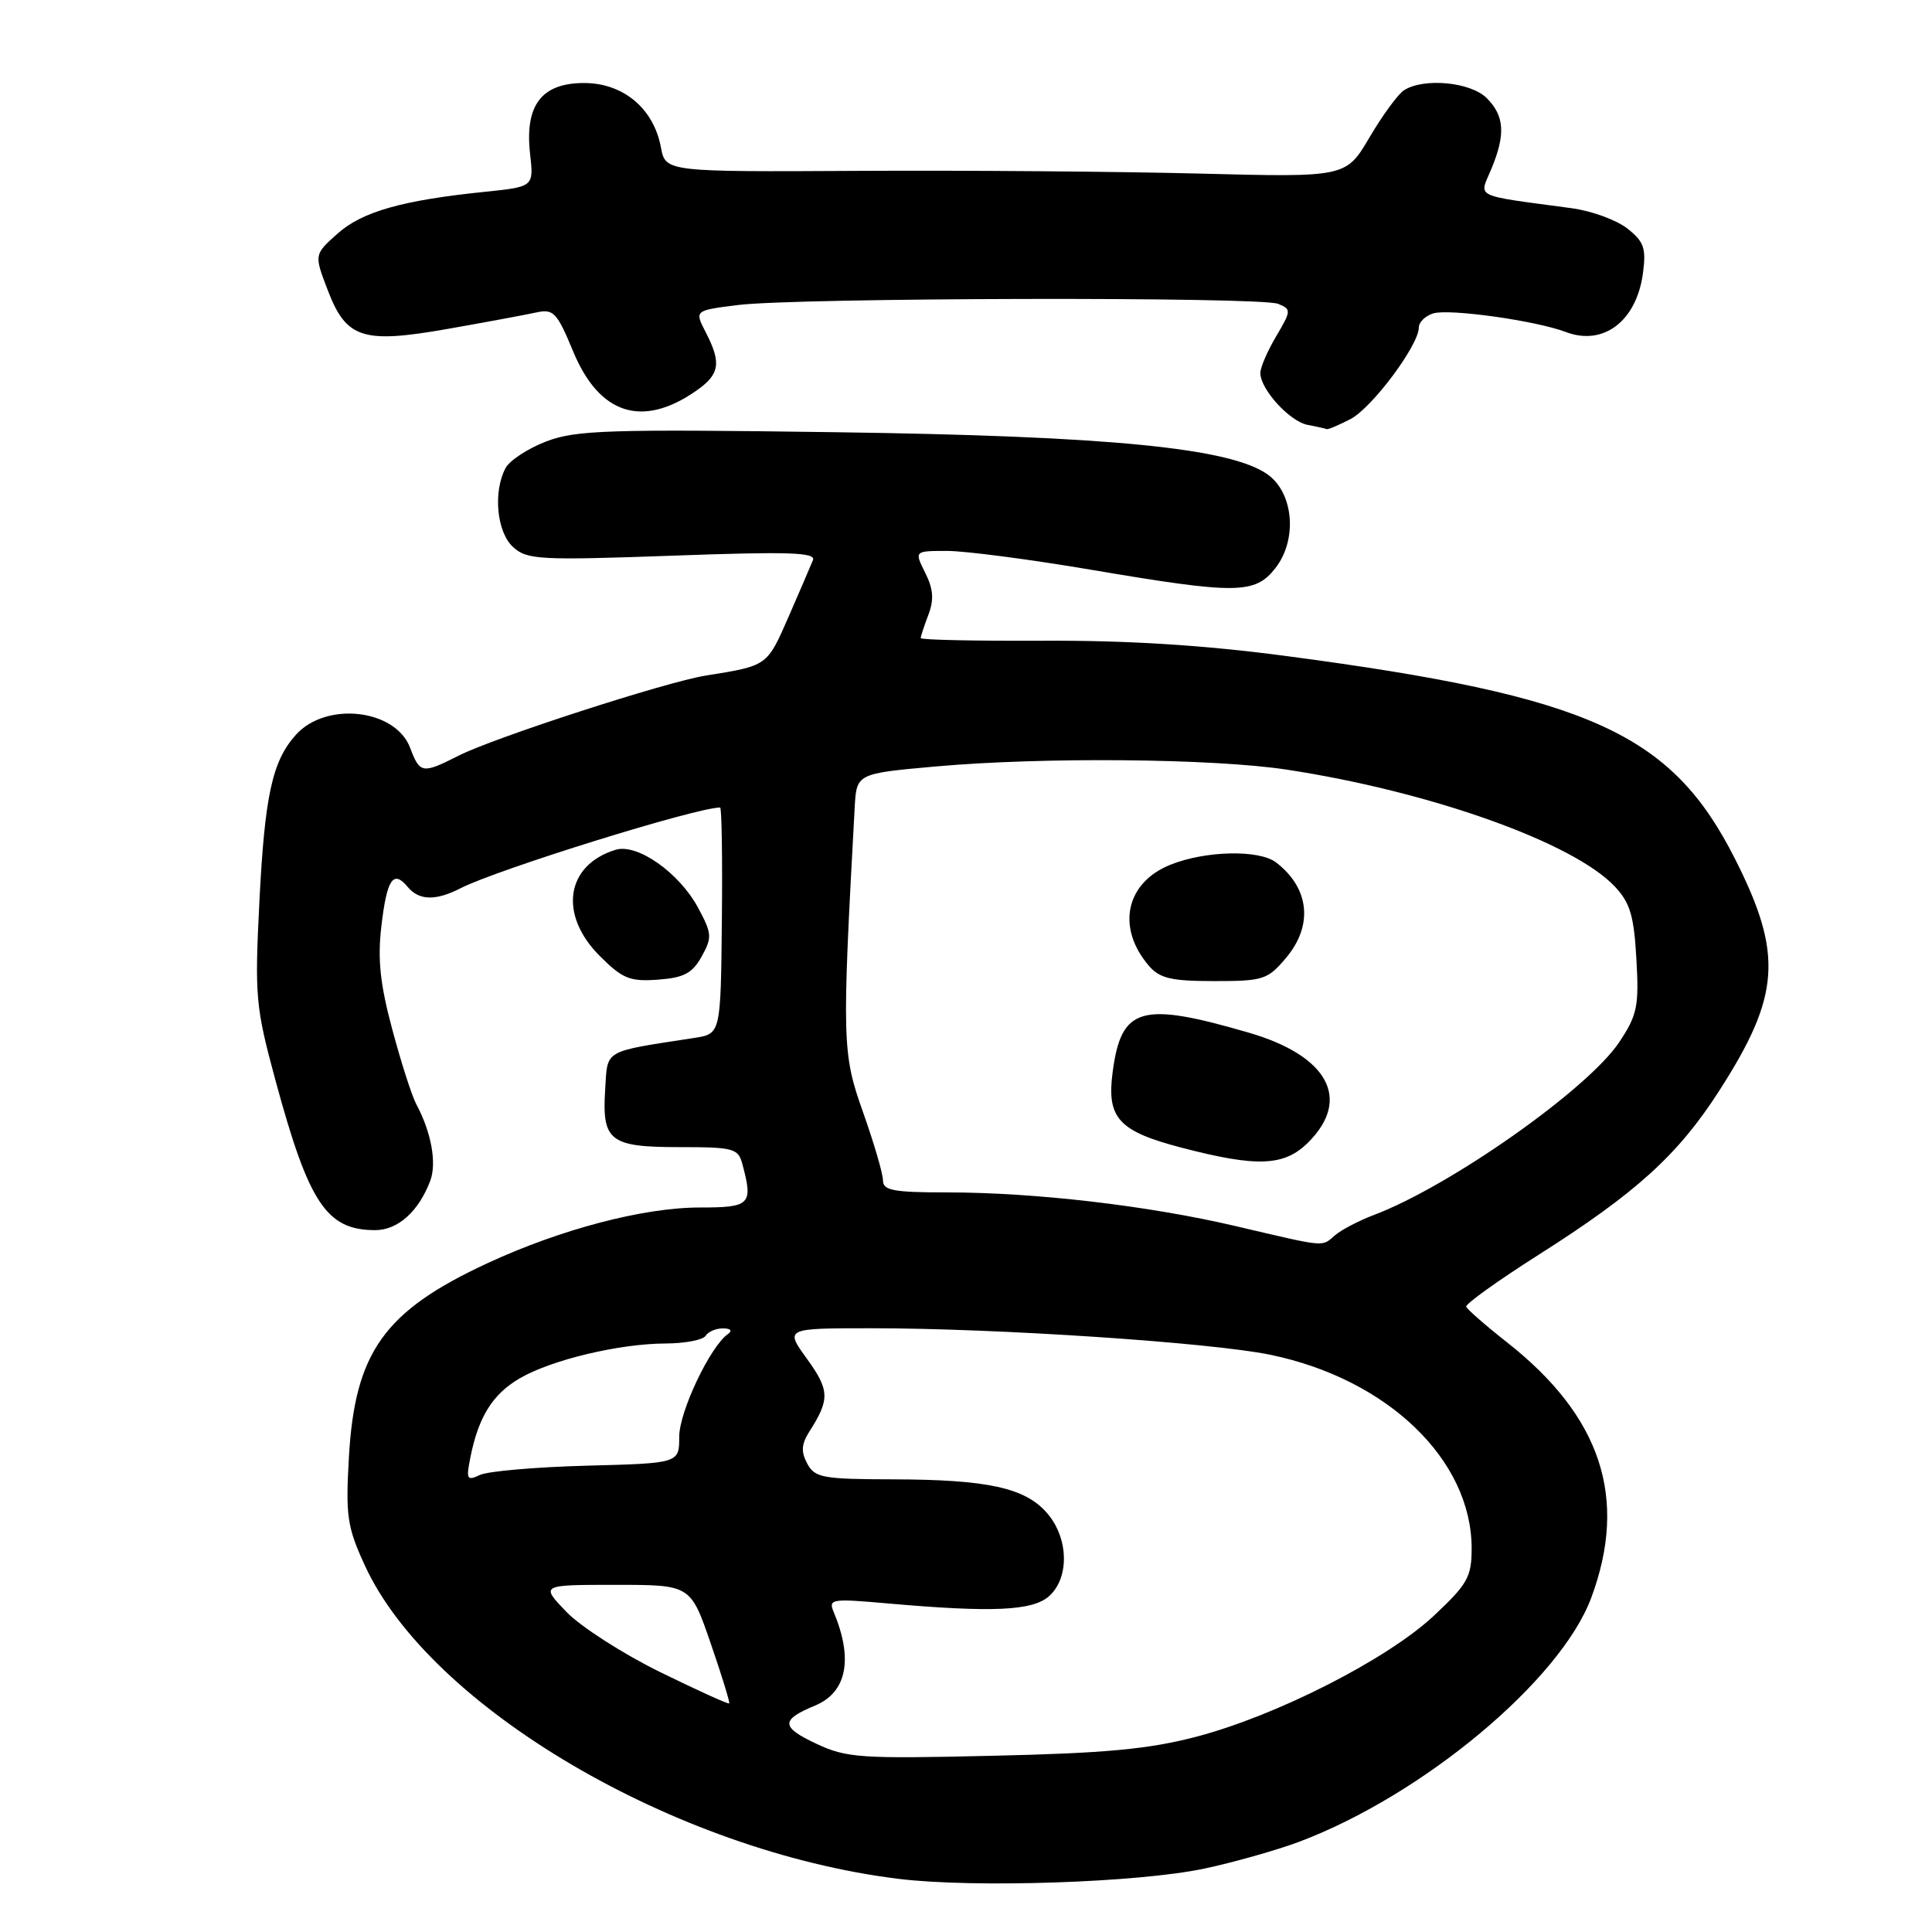 <?xml version="1.0" encoding="UTF-8" standalone="no"?>
<!DOCTYPE svg PUBLIC "-//W3C//DTD SVG 1.1//EN" "http://www.w3.org/Graphics/SVG/1.1/DTD/svg11.dtd" >
<svg xmlns="http://www.w3.org/2000/svg" xmlns:xlink="http://www.w3.org/1999/xlink" version="1.1" viewBox="0 0 256 256">
 <g >
 <path fill="currentColor"
d=" M 159.58 247.60 C 163.47 246.77 169.10 245.18 172.08 244.07 C 188.50 237.91 206.78 222.66 210.85 211.71 C 215.75 198.52 212.18 187.69 199.67 177.85 C 196.82 175.61 194.40 173.49 194.28 173.14 C 194.16 172.79 198.47 169.70 203.85 166.28 C 216.82 158.05 222.35 153.03 227.80 144.54 C 235.91 131.93 236.29 126.46 229.92 113.85 C 221.49 97.13 210.71 92.26 170.46 86.93 C 159.43 85.47 149.48 84.85 138.25 84.90 C 129.31 84.94 122.00 84.79 122.00 84.55 C 122.00 84.32 122.46 82.93 123.02 81.45 C 123.78 79.46 123.67 78.04 122.59 75.89 C 121.15 73.00 121.15 73.00 125.50 73.00 C 127.89 73.00 136.48 74.12 144.60 75.50 C 163.85 78.76 166.27 78.74 168.98 75.30 C 171.93 71.55 171.44 65.38 168.00 62.89 C 163.09 59.35 146.96 57.77 110.66 57.27 C 80.59 56.85 76.32 56.99 72.39 58.49 C 69.97 59.41 67.53 61.01 66.99 62.02 C 65.31 65.17 65.82 70.53 68.00 72.50 C 69.84 74.17 71.51 74.26 89.12 73.63 C 104.47 73.07 108.14 73.19 107.72 74.22 C 107.44 74.92 105.97 78.32 104.47 81.77 C 101.62 88.28 101.71 88.21 93.50 89.52 C 88.25 90.36 65.53 97.72 60.79 100.12 C 55.95 102.57 55.64 102.52 54.34 99.08 C 52.40 93.95 43.23 92.91 39.22 97.35 C 36.08 100.83 35.08 105.38 34.37 119.49 C 33.74 132.07 33.86 133.39 36.50 143.15 C 40.92 159.46 43.27 163.00 49.71 163.00 C 52.71 163.00 55.46 160.54 57.00 156.49 C 57.90 154.13 57.16 150.04 55.15 146.29 C 54.57 145.20 53.14 140.75 51.98 136.41 C 50.37 130.43 50.02 127.11 50.53 122.76 C 51.26 116.49 52.10 115.21 54.01 117.51 C 55.52 119.33 57.71 119.39 61.00 117.71 C 65.87 115.21 92.26 107.00 95.42 107.00 C 95.63 107.00 95.74 113.75 95.65 121.99 C 95.50 136.99 95.50 136.99 92.00 137.53 C 79.82 139.41 80.53 139.00 80.19 144.33 C 79.75 151.19 80.78 152.00 90.01 152.00 C 97.21 152.00 97.81 152.16 98.37 154.25 C 99.81 159.62 99.44 160.00 92.73 160.00 C 85.26 160.00 74.29 162.88 64.57 167.39 C 50.90 173.73 47.02 179.17 46.23 193.11 C 45.79 200.87 46.00 202.32 48.33 207.40 C 56.93 226.19 89.41 245.29 119.00 248.95 C 128.97 250.19 150.77 249.46 159.58 247.60 Z  M 92.97 126.75 C 94.38 124.21 94.34 123.70 92.50 120.28 C 90.00 115.64 84.45 111.73 81.58 112.60 C 74.98 114.61 73.98 121.18 79.46 126.66 C 82.49 129.69 83.45 130.08 87.18 129.81 C 90.62 129.56 91.73 128.97 92.97 126.75 Z  M 178.93 55.54 C 181.79 54.06 188.00 45.74 188.00 43.40 C 188.00 42.70 188.85 41.86 189.90 41.53 C 191.99 40.87 203.49 42.48 207.47 43.99 C 212.47 45.89 216.85 42.55 217.70 36.20 C 218.14 32.88 217.84 32.02 215.62 30.27 C 214.19 29.15 210.88 27.94 208.26 27.59 C 195.05 25.81 195.99 26.26 197.58 22.46 C 199.52 17.83 199.36 15.36 197.00 13.00 C 194.87 10.87 188.69 10.28 186.05 11.95 C 185.26 12.45 183.20 15.26 181.48 18.18 C 178.35 23.50 178.35 23.50 158.93 23.00 C 148.24 22.73 127.95 22.56 113.84 22.64 C 88.18 22.78 88.18 22.78 87.57 19.50 C 86.60 14.36 82.58 11.00 77.39 11.00 C 71.75 11.00 69.51 13.95 70.24 20.40 C 70.73 24.75 70.73 24.75 64.21 25.42 C 53.29 26.54 47.97 28.05 44.71 30.97 C 41.62 33.73 41.62 33.73 43.42 38.43 C 45.89 44.89 48.05 45.58 59.50 43.55 C 64.45 42.68 69.64 41.71 71.03 41.41 C 73.34 40.90 73.79 41.37 75.93 46.53 C 79.40 54.93 85.10 56.76 92.25 51.78 C 95.38 49.60 95.62 48.11 93.51 44.02 C 92.02 41.14 92.02 41.14 97.76 40.42 C 105.49 39.44 167.02 39.30 169.35 40.26 C 171.12 40.98 171.11 41.15 169.10 44.56 C 167.94 46.52 167.00 48.70 167.00 49.42 C 167.00 51.58 170.88 55.84 173.27 56.30 C 174.50 56.53 175.63 56.79 175.80 56.86 C 175.96 56.94 177.37 56.34 178.93 55.54 Z  M 108.18 231.06 C 103.45 228.84 103.41 227.90 107.99 226.00 C 112.20 224.26 113.08 219.86 110.48 213.63 C 109.74 211.87 110.13 211.80 117.60 212.46 C 131.51 213.69 136.85 213.45 139.03 211.48 C 141.73 209.03 141.60 203.80 138.75 200.50 C 135.84 197.14 130.90 196.05 118.29 196.02 C 109.00 196.00 107.97 195.81 106.96 193.93 C 106.12 192.36 106.19 191.35 107.25 189.68 C 109.97 185.43 109.93 184.21 106.94 180.07 C 103.99 176.00 103.99 176.00 115.53 176.00 C 132.12 176.00 160.36 177.88 168.30 179.51 C 183.85 182.71 195.00 193.43 195.00 205.17 C 195.00 208.95 194.47 209.89 190.02 214.07 C 183.86 219.85 169.16 227.34 158.50 230.13 C 152.18 231.78 146.50 232.31 131.50 232.65 C 113.97 233.06 112.17 232.93 108.18 231.06 Z  M 87.45 221.55 C 82.53 219.13 76.95 215.55 75.05 213.58 C 71.61 210.00 71.61 210.00 81.55 210.00 C 91.50 210.00 91.50 210.00 94.17 217.75 C 95.64 222.01 96.74 225.59 96.62 225.71 C 96.50 225.84 92.37 223.96 87.45 221.55 Z  M 62.34 193.06 C 63.40 187.74 65.29 184.72 68.86 182.64 C 73.08 180.18 82.06 178.04 88.19 178.02 C 90.77 178.01 93.16 177.55 93.50 177.00 C 93.84 176.45 94.88 176.01 95.81 176.02 C 96.82 176.02 97.08 176.33 96.45 176.77 C 94.10 178.42 90.00 187.06 90.00 190.37 C 90.00 193.89 90.00 193.89 77.75 194.21 C 71.01 194.39 64.64 194.94 63.59 195.44 C 61.86 196.25 61.74 196.03 62.34 193.06 Z  M 163.75 162.47 C 152.16 159.75 137.13 158.00 125.46 158.00 C 118.39 158.00 117.00 157.74 117.00 156.41 C 117.00 155.53 115.81 151.47 114.36 147.38 C 111.59 139.58 111.55 138.10 113.25 107.00 C 113.50 102.50 113.50 102.50 124.00 101.56 C 138.23 100.29 160.76 100.50 170.50 101.98 C 189.52 104.88 208.50 111.64 213.97 117.47 C 216.00 119.62 216.51 121.35 216.83 127.08 C 217.19 133.31 216.95 134.48 214.58 138.06 C 210.46 144.29 192.13 157.20 182.00 161.01 C 180.07 161.74 177.79 162.93 176.92 163.66 C 175.06 165.24 175.96 165.33 163.75 162.47 Z  M 173.36 151.36 C 179.09 145.64 175.97 139.89 165.49 136.84 C 151.16 132.67 148.57 133.42 147.43 142.07 C 146.62 148.16 148.22 149.90 156.59 152.08 C 166.60 154.69 170.19 154.54 173.36 151.36 Z  M 170.41 126.92 C 174.03 122.62 173.52 117.68 169.09 114.28 C 166.85 112.56 159.75 112.71 155.09 114.58 C 149.15 116.96 147.89 122.92 152.24 127.98 C 153.67 129.64 155.20 130.00 160.90 130.00 C 167.40 130.00 167.98 129.81 170.41 126.92 Z "/>
</g>
</svg>
